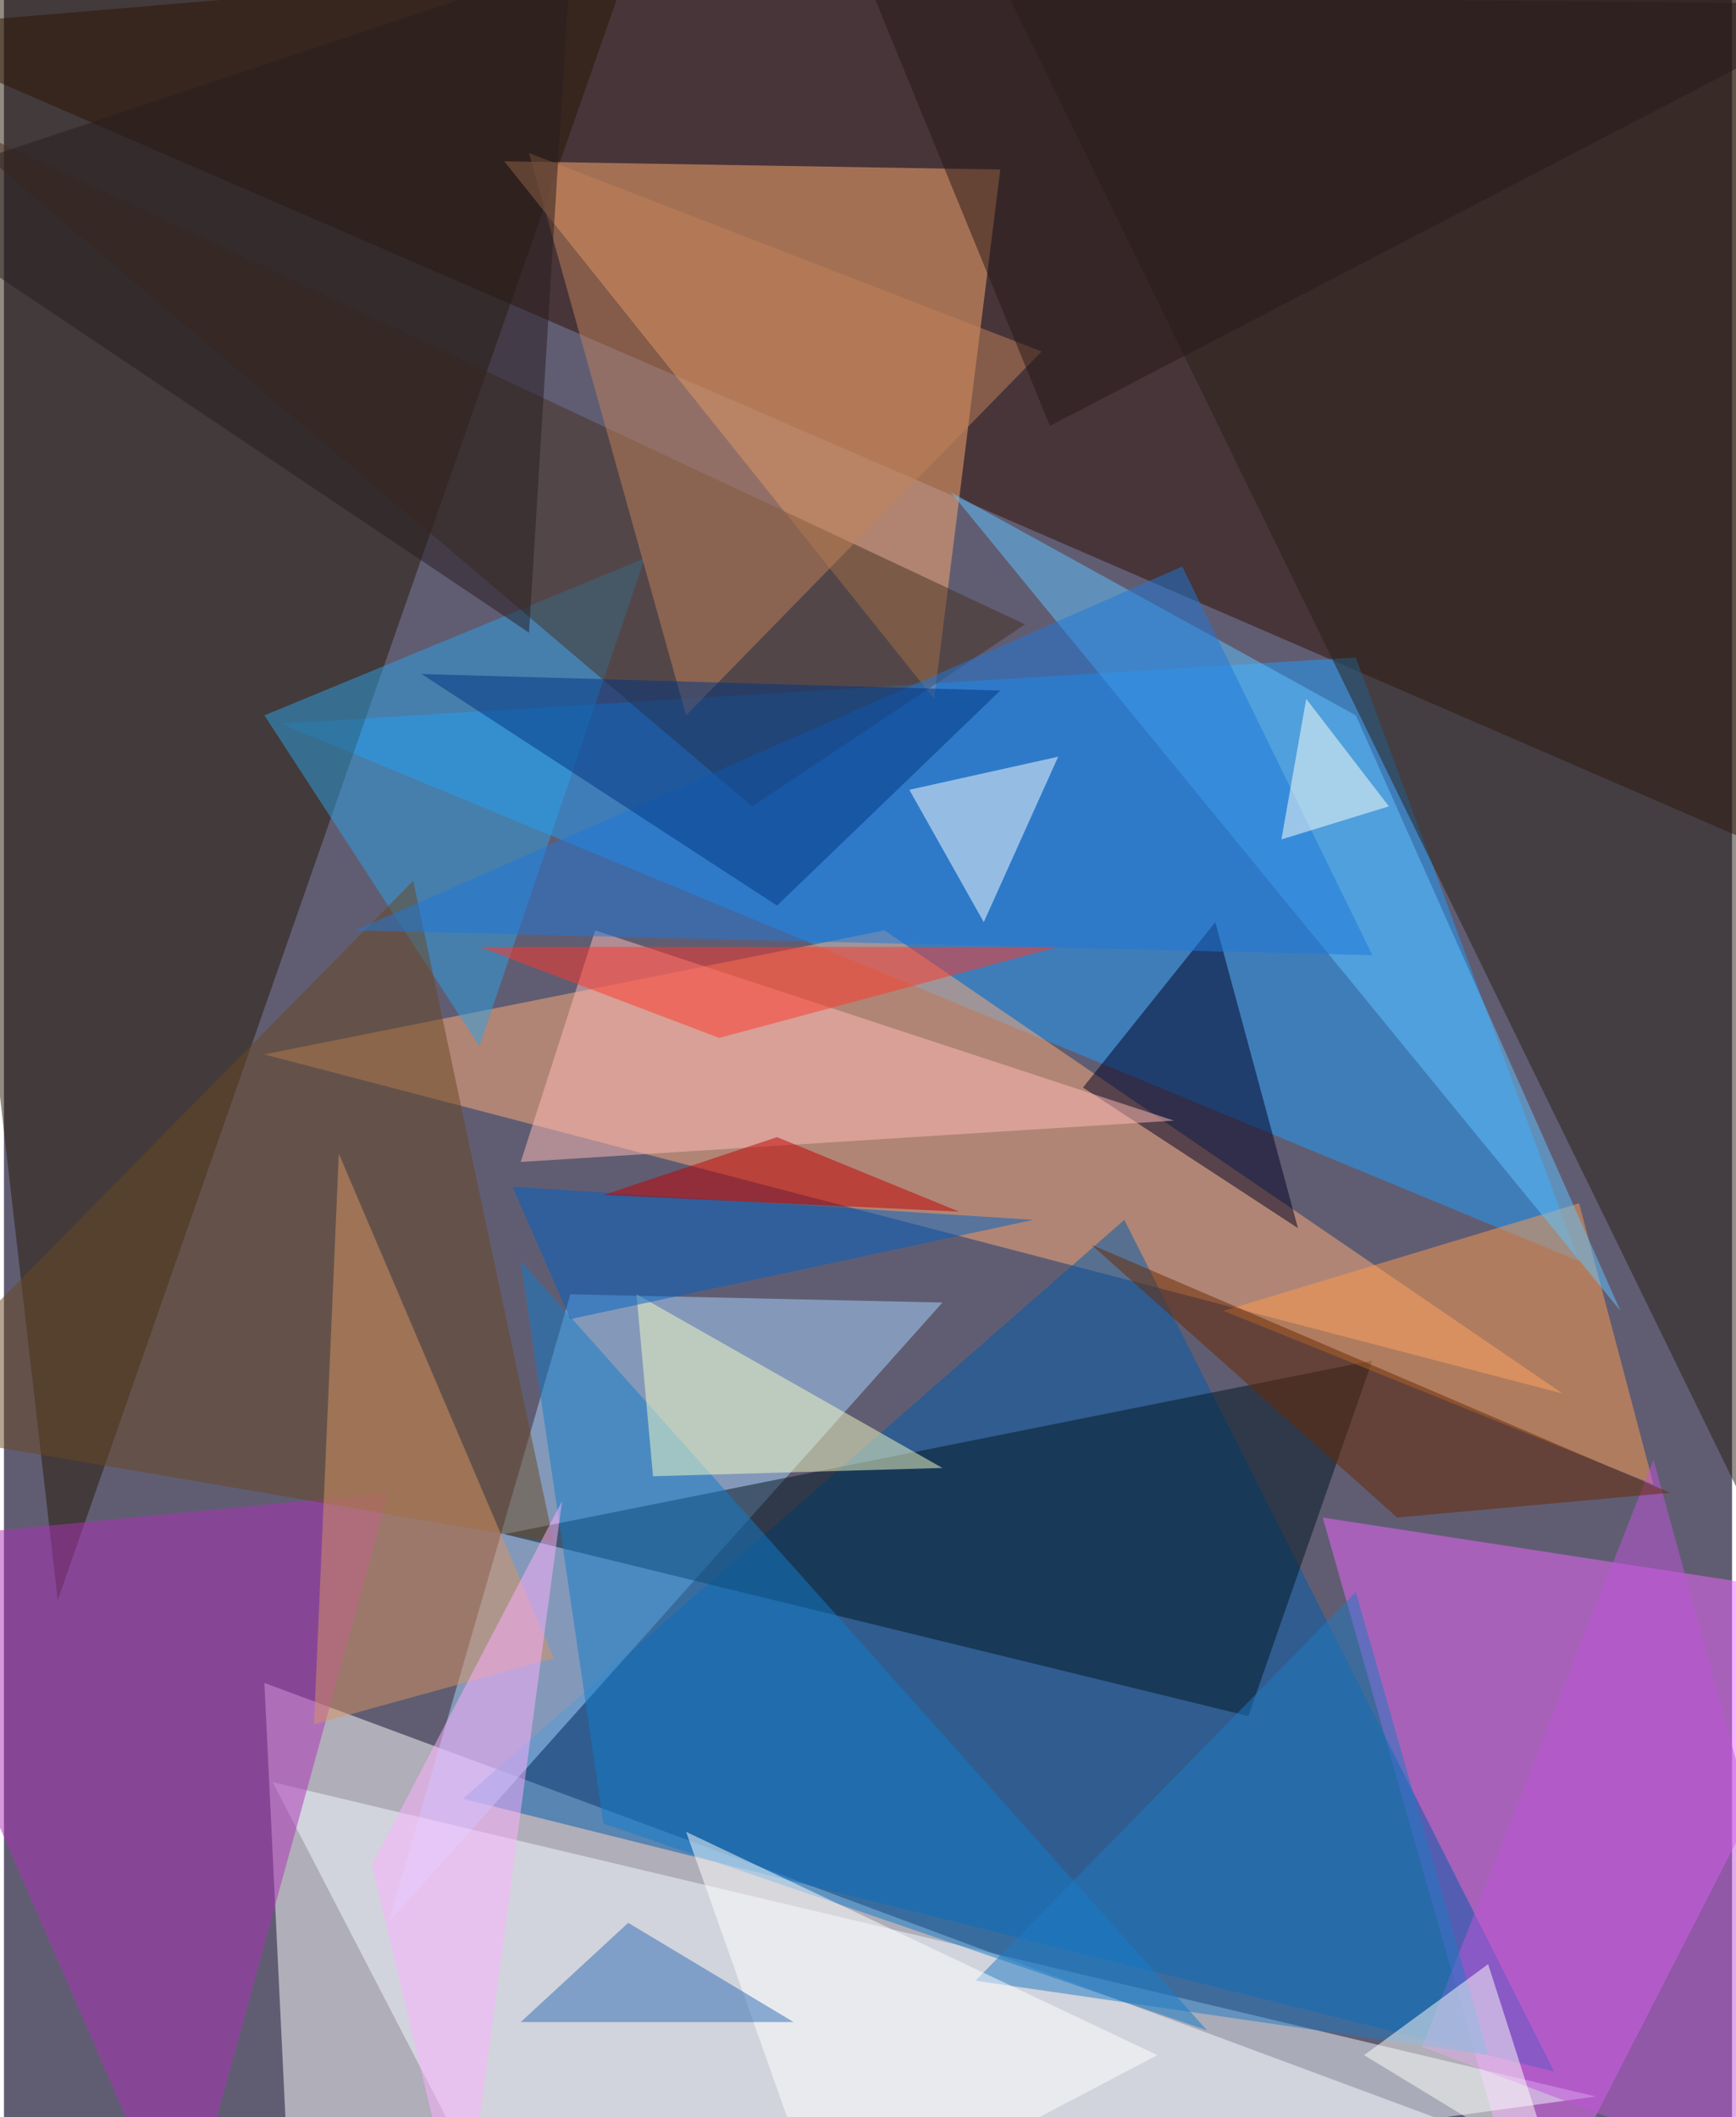 <svg xmlns="http://www.w3.org/2000/svg" width="228" height="278" viewBox="0 0 836 1024"><path fill="#605d73" d="M0 0h836v1024H0z"/><g fill-opacity=".502"><path fill="#fff" d="M138 1062l-12-248 636 236z"/><path fill="#300f00" d="M-62 14l904-76 56 492z"/><path fill="#1e9dff" d="M134 350l628 260-108-292z"/><path fill="#ffae79" d="M426 450l328 224-628-164z"/><path fill="#e6f" d="M638 734l260 40-160 312z"/><path fill="#261905" d="M-62 6l88 768L318-62z"/><path fill="#005dab" d="M750 1002L542 590 222 870z"/><path fill="#feac71" d="M450 338l32-256-240-4z"/><path fill="#a7d6fe" d="M274 626l-88 304 268-300z"/><path fill="#f2f9ff" d="M130 862l116 224 524-72z"/><path fill="#001623" d="M242 742l420-84-60 172z"/><path fill="#ad31b8" d="M186 722l-248 24 148 340z"/><path fill="#282015" d="M898 2v840L486-2z"/><path fill="#2da2e6" d="M230 506l80-236-184 76z"/><path fill="#000023" d="M626 594l-104-68 64-80z"/><path fill="#694823" d="M198 426l68 320-328-56z"/><path fill="#ff9b4d" d="M798 718l-208-84 172-52z"/><path fill="#463120" d="M-34 54l396 336 132-88z"/><path fill="#61c3ff" d="M654 346L458 238l324 396z"/><path fill="#127cca" d="M250 610l332 372-292-100z"/><path fill="#ffbbb7" d="M286 450l280 92-316 20z"/><path fill="#d79463" d="M266 802l-116 32 12-276z"/><path fill="#c2825a" d="M254 74l248 96-172 176z"/><path fill="#1e78da" d="M662 462l-92-188-400 176z"/><path fill="#fbffff" d="M510 366l-72 16 36 64z"/><path fill="#c055d9" d="M686 990l212 80-100-364z"/><path fill="#f6fcc5" d="M306 626l148 84-140 4z"/><path fill="#692800" d="M674 734l132-12-280-120z"/><path fill="#fdb0ff" d="M222 1086l-44-184 92-176z"/><path fill="#ff372b" d="M346 502l-116-44h280z"/><path fill="#1e7ac3" d="M654 770L470 958l248 36z"/><path fill="#fffffa" d="M750 1050l-92-56 60-44z"/><path fill="#0063c4" d="M246 574l28 64 224-48z"/><path fill="#271c1e" d="M254 306l20-324L-62 94z"/><path fill="#fff" d="M398 1078l160-84-228-108z"/><path fill="#003580" d="M202 326l280 8-108 104z"/><path fill="#261819" d="M406-38L898 2 506 206z"/><path fill="#fffff8" d="M630 338l-12 68 52-16z"/><path fill="#2f6bb4" d="M302 930l80 48H250z"/><path fill="#c20101" d="M374 550l-84 28 172 8z"/></g></svg>